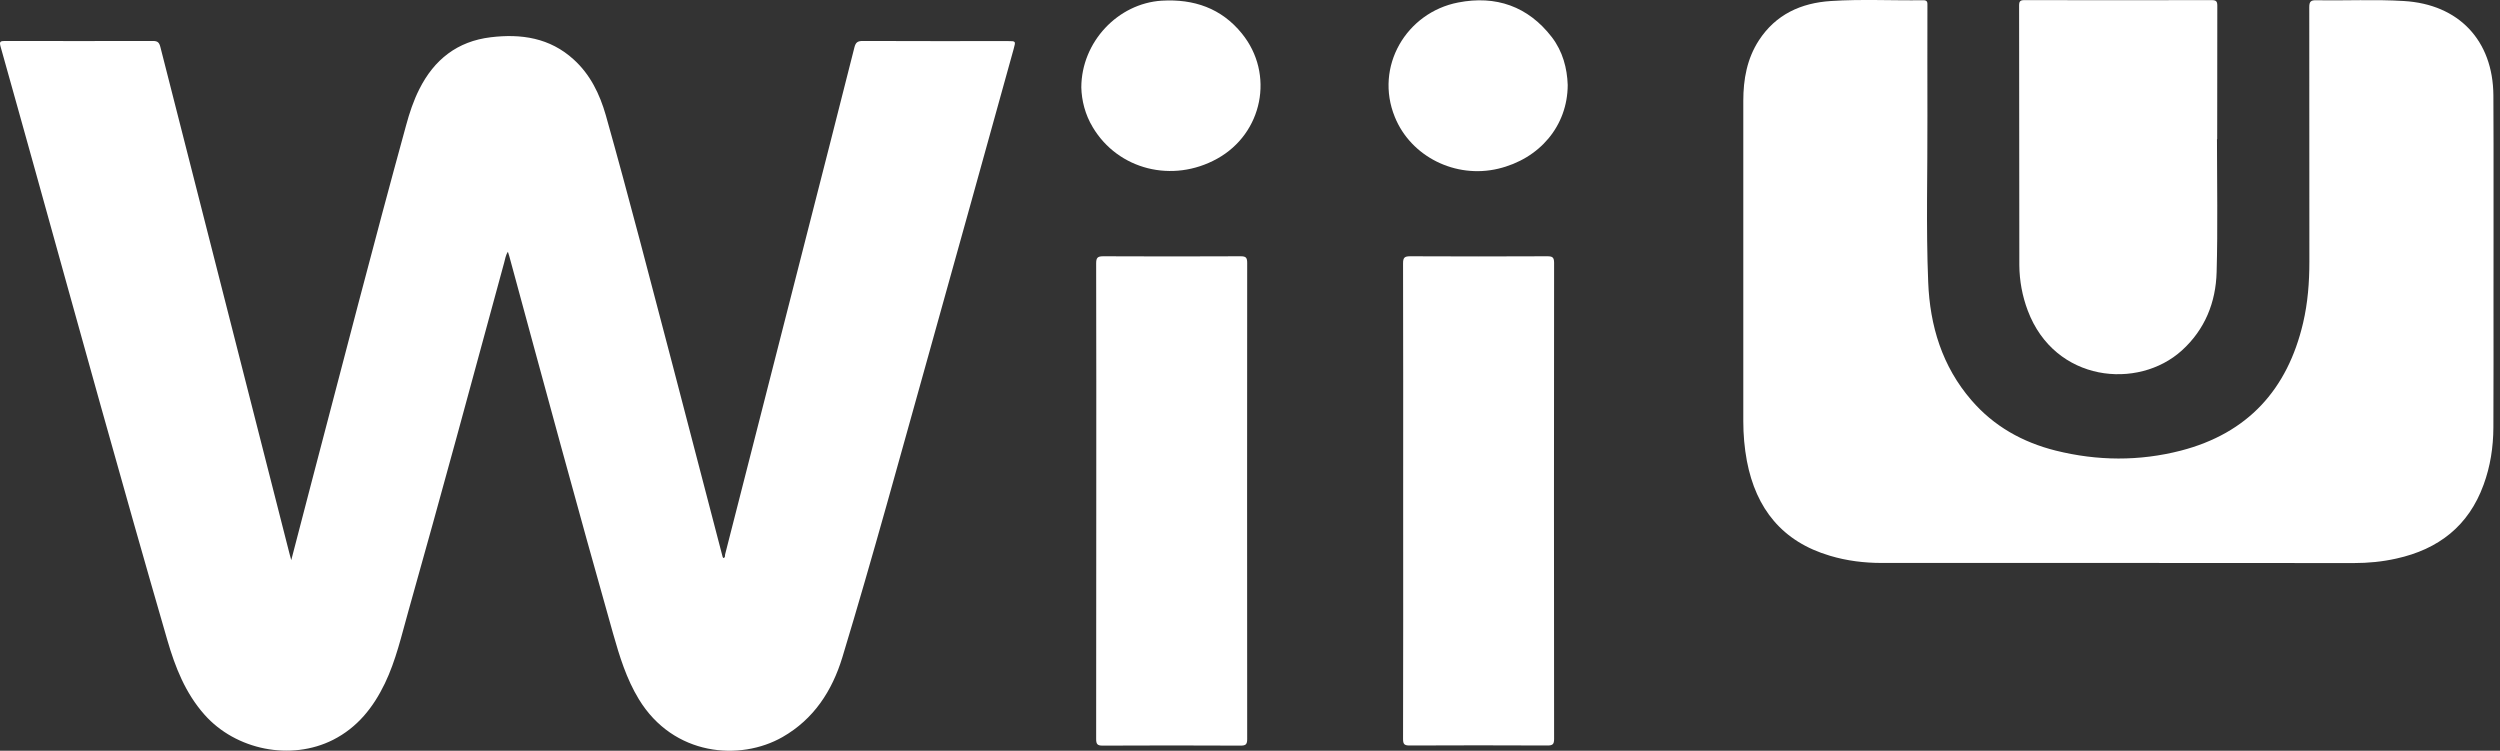 <svg width="333" height="100" viewBox="0 0 333 100" fill="none" xmlns="http://www.w3.org/2000/svg">
<rect x="0" y="0" width="333" height="100" fill="#333333" stroke="none"/>
<g clip-path="url(#clip0_4_6776)">
<path d="M38.795 74.609C39.74 70.983 40.624 67.565 41.523 64.131C45.676 48.317 49.753 32.486 54.086 16.716C54.536 15.051 55.075 13.418 55.855 11.873C57.834 7.931 60.921 5.502 65.358 4.964C69.422 4.469 73.244 5.038 76.406 7.916C78.626 9.924 79.885 12.533 80.694 15.352C83.828 26.475 86.705 37.658 89.644 48.827C91.862 57.281 94.052 65.736 96.254 74.176C96.269 74.22 96.299 74.265 96.329 74.325C96.645 74.295 96.54 74.011 96.585 73.845C100.182 59.768 103.765 45.708 107.362 31.632C109.522 23.192 111.68 14.752 113.808 6.313C113.974 5.668 114.214 5.457 114.903 5.457C121.349 5.487 127.795 5.472 134.256 5.472C135.321 5.472 135.306 5.472 135.02 6.522C131.258 20.059 127.511 33.61 123.718 47.147C119.94 60.624 116.267 74.146 112.205 87.546C110.841 92.029 108.397 95.791 104.229 98.176C98.579 101.399 89.704 100.724 85.086 93.123C83.437 90.41 82.523 87.426 81.669 84.414C76.931 67.685 72.389 50.895 67.832 34.105C67.787 33.924 67.727 33.76 67.652 33.536C67.337 34.016 67.292 34.51 67.157 34.974C62.946 50.475 58.748 65.975 54.385 81.446C53.471 84.683 52.737 87.967 51.268 91.025C49.723 94.233 47.61 96.901 44.357 98.551C38.735 101.384 31.405 99.9 27.237 95.192C24.689 92.314 23.339 88.882 22.291 85.269C16.249 64.432 10.477 43.519 4.661 22.607C3.132 17.152 1.618 11.664 0.073 6.193C-0.106 5.563 0.029 5.457 0.644 5.457C7.224 5.472 13.806 5.472 20.387 5.457C21.017 5.457 21.211 5.683 21.36 6.253C26.037 24.646 30.731 43.04 35.422 61.433C36.472 65.555 37.52 69.663 38.57 73.785C38.615 73.996 38.675 74.191 38.795 74.609Z" fill="white"/>
<path d="M282.89 74.985C272.14 74.985 261.378 74.985 250.63 74.985C248.305 74.985 245.997 74.7 243.748 74.026C237.408 72.152 233.9 67.775 232.685 61.403C232.357 59.649 232.207 57.881 232.207 56.112C232.207 41.886 232.207 27.66 232.207 13.433C232.207 10.569 232.7 7.811 234.29 5.367C236.538 1.92 239.896 0.392 243.87 0.136C247.962 -0.134 252.068 0.091 256.162 0.031C256.792 0.017 256.732 0.377 256.732 0.78C256.732 5.668 256.715 10.539 256.732 15.427C256.762 22.817 256.536 30.208 256.836 37.583C257.061 43.399 258.695 48.795 262.593 53.308C265.59 56.786 269.413 58.915 273.835 60.024C279.382 61.403 284.958 61.448 290.49 60.024C299.395 57.715 304.687 51.899 306.77 43.025C307.4 40.341 307.609 37.613 307.609 34.87C307.594 23.566 307.609 12.264 307.594 0.96C307.594 0.196 307.805 0.017 308.539 0.031C312.422 0.106 316.319 -0.103 320.202 0.136C327.502 0.571 332.074 5.382 332.119 12.714C332.164 21.664 332.134 30.627 332.134 39.576C332.134 45.378 332.149 51.164 332.119 56.966C332.104 59.559 331.715 62.123 330.815 64.566C328.821 70.067 324.789 73.17 319.197 74.4C317.338 74.821 315.434 75 313.53 75C303.308 74.985 293.099 74.985 282.89 74.985Z" fill="white"/>
<path d="M146.023 66.635C146.023 56.112 146.038 45.603 146.008 35.079C146.008 34.33 146.202 34.135 146.953 34.135C153.054 34.165 159.171 34.165 165.271 34.135C165.976 34.135 166.125 34.344 166.125 35.019C166.11 56.157 166.11 77.309 166.125 98.445C166.125 99.134 165.946 99.316 165.256 99.316C159.124 99.286 152.994 99.286 146.861 99.316C146.157 99.316 146.008 99.104 146.008 98.43C146.023 87.832 146.023 77.234 146.023 66.635Z" fill="white"/>
<path d="M186.902 66.635C186.902 56.112 186.917 45.603 186.887 35.079C186.887 34.315 187.083 34.135 187.832 34.135C193.918 34.165 199.99 34.165 206.076 34.135C206.75 34.135 207.006 34.24 207.006 35.004C206.976 56.142 206.991 77.294 207.006 98.43C207.006 99.119 206.825 99.3 206.135 99.3C200.005 99.271 193.873 99.271 187.743 99.3C187.023 99.3 186.887 99.089 186.887 98.415C186.917 87.832 186.902 77.234 186.902 66.635Z" fill="white"/>
<path d="M295.3 18.545C295.3 24.437 295.419 30.343 295.255 36.234C295.15 40.281 293.696 43.894 290.623 46.682C284.806 51.959 273.699 50.925 270.1 41.376C269.366 39.427 268.992 37.404 268.975 35.335C268.96 23.792 268.96 12.264 268.945 0.721C268.945 0.181 269.096 0.017 269.635 0.017C277.955 0.032 286.29 0.032 294.61 0.017C295.209 0.017 295.345 0.196 295.345 0.766C295.33 6.687 295.33 12.607 295.33 18.545C295.345 18.545 295.315 18.545 295.3 18.545Z" fill="white"/>
<path d="M144.031 11.649C144.046 5.563 148.934 0.452 154.736 0.091C159.022 -0.163 162.695 1.096 165.423 4.469C169.801 9.865 168.196 17.78 162.125 21.139C156.174 24.437 148.934 22.607 145.56 16.955C144.527 15.248 144.076 13.374 144.031 11.649Z" fill="white"/>
<path d="M208.819 11.318C208.804 16.746 205.103 21.154 199.555 22.473C193.873 23.822 187.937 20.868 185.794 15.591C183.05 8.877 187.323 1.666 194.234 0.331C199.241 -0.643 203.528 0.825 206.706 4.949C208.159 6.853 208.744 9.086 208.819 11.318Z" fill="white"/>
</g>
<defs>
<clipPath id="clip0_4_6776">
<rect width="332.139" height="100" fill="white"/>
</clipPath>
</defs>
</svg>
